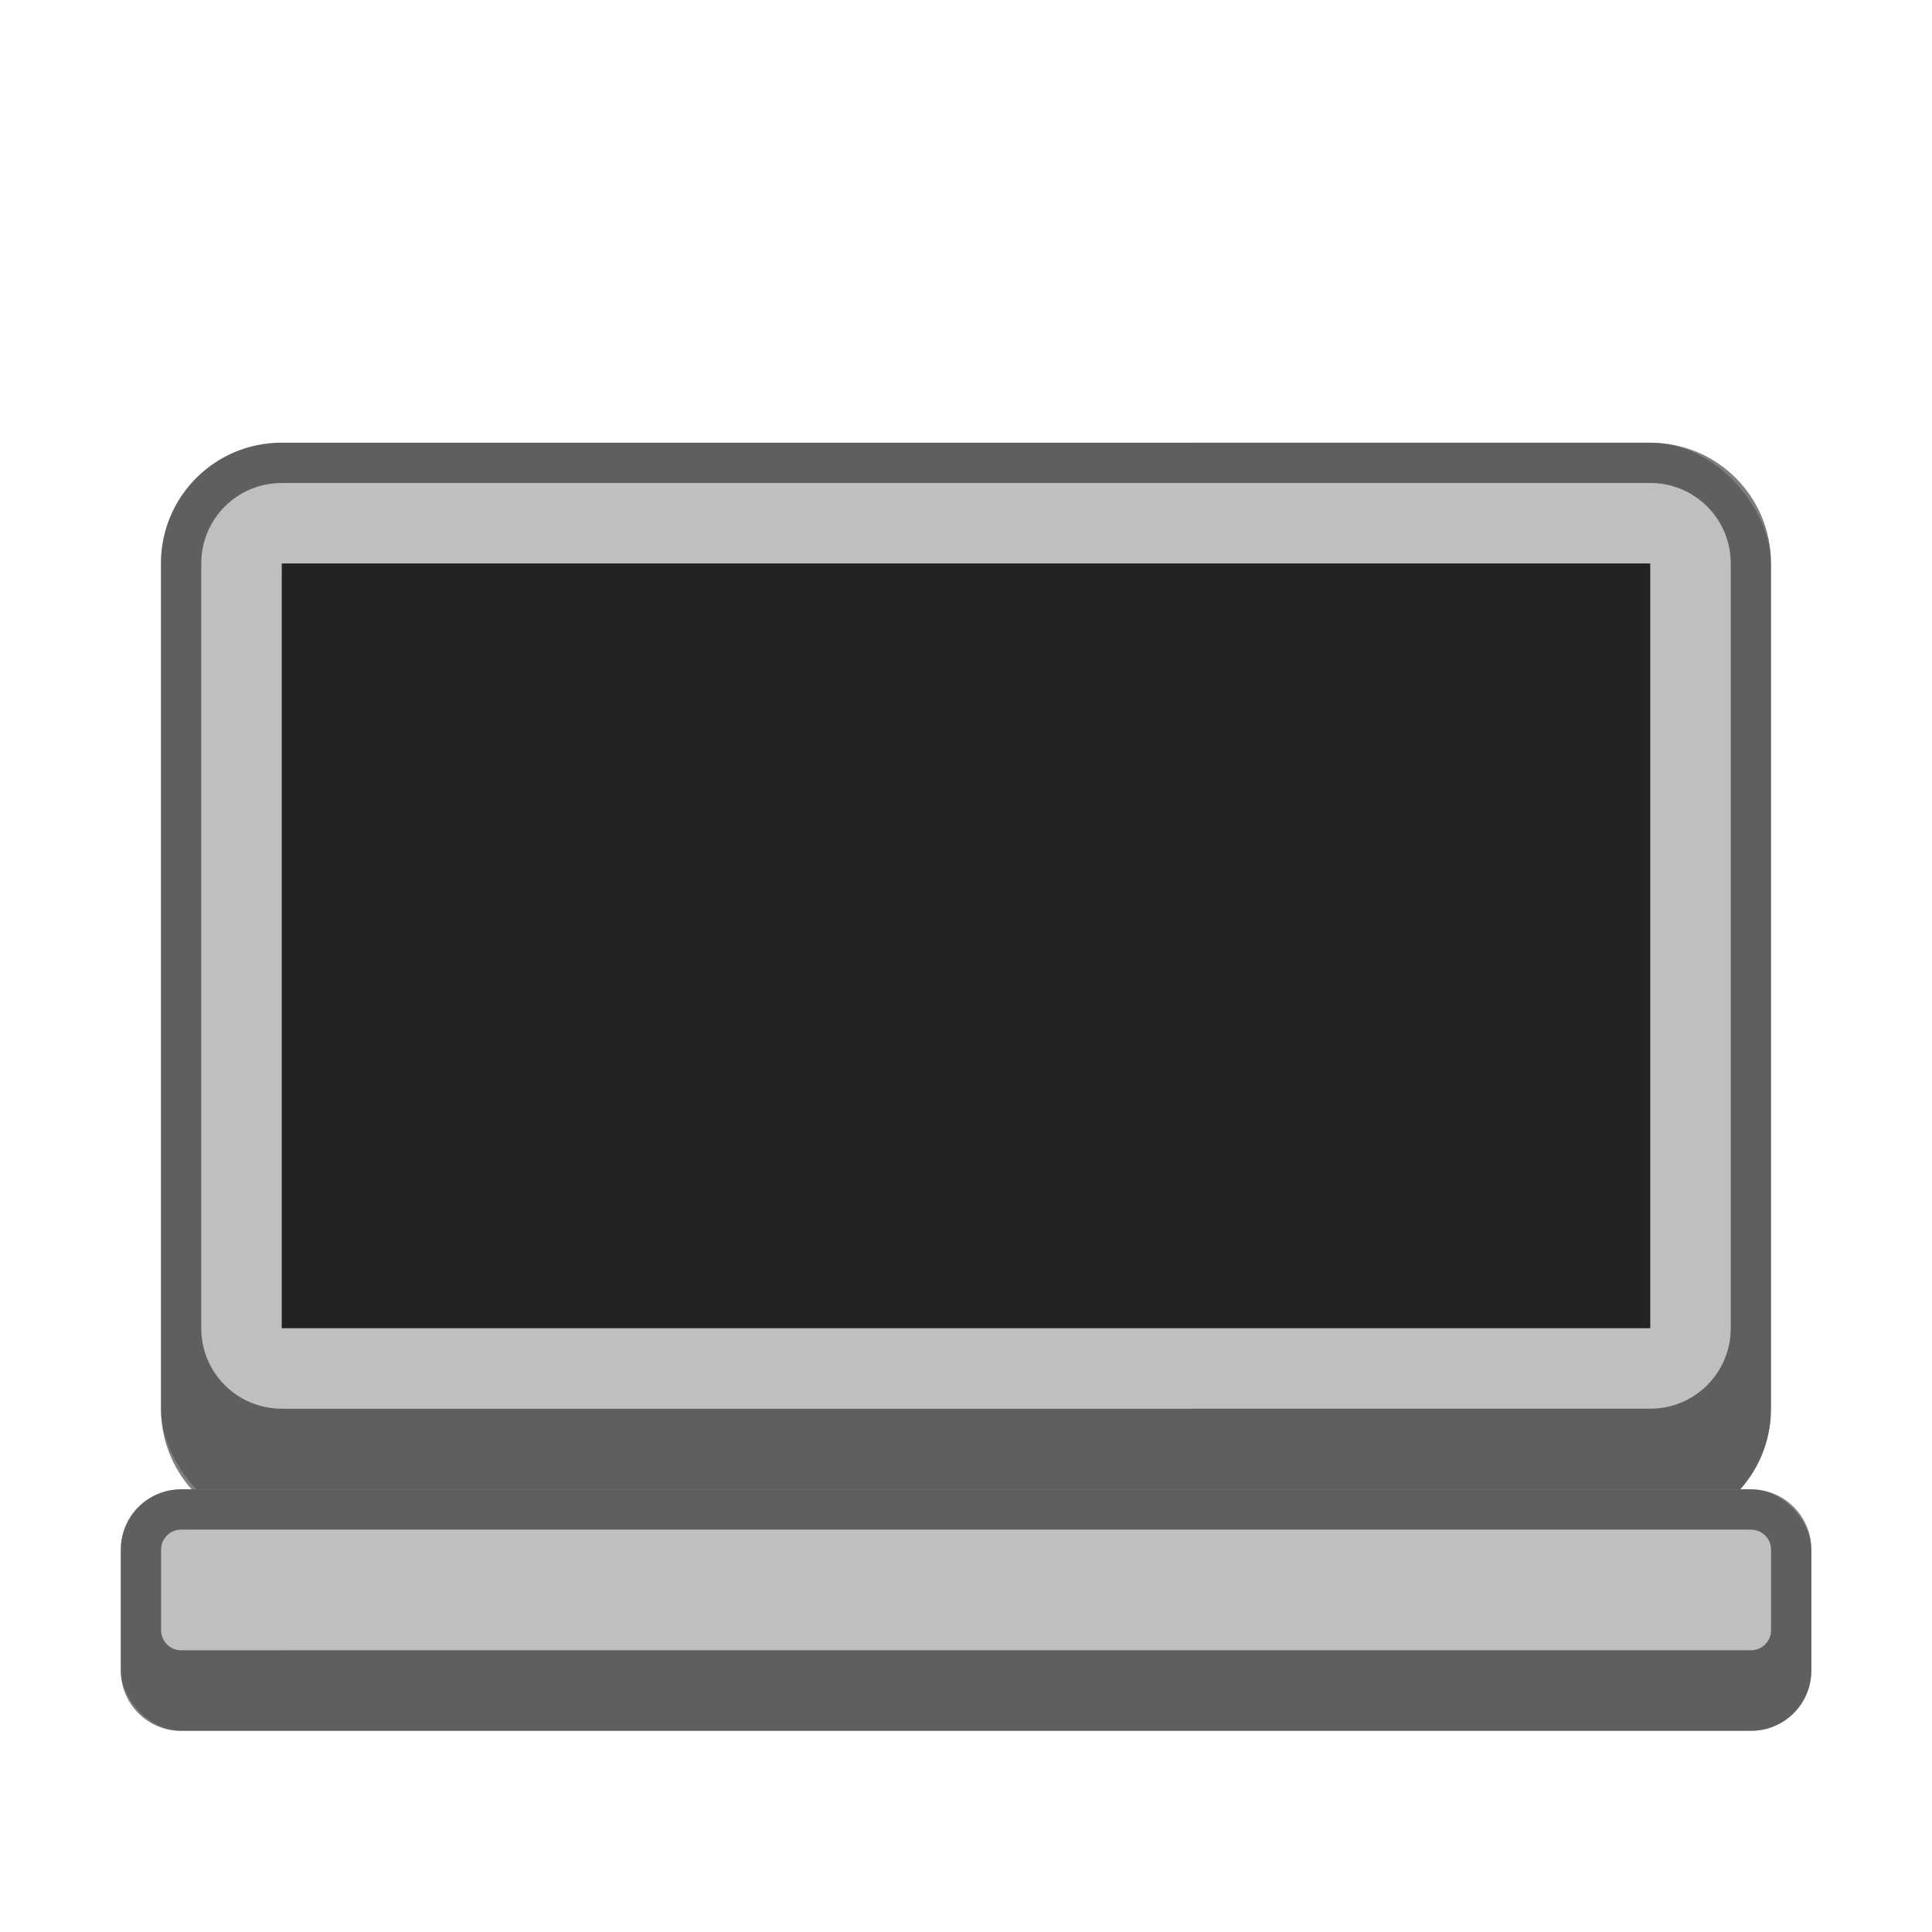 <?xml version="1.0" encoding="UTF-8" standalone="no"?>
<!-- Created with Inkscape (http://www.inkscape.org/) -->

<svg
   width="48"
   height="48"
   viewBox="0 0 12.7 12.7"
   version="1.1"
   id="svg5"
   inkscape:version="1.2 (dc2aedaf03, 2022-05-15)"
   sodipodi:docname="computer-laptop.svg"
   xmlns:inkscape="http://www.inkscape.org/namespaces/inkscape"
   xmlns:sodipodi="http://sodipodi.sourceforge.net/DTD/sodipodi-0.dtd"
   xmlns="http://www.w3.org/2000/svg"
   xmlns:svg="http://www.w3.org/2000/svg">
  <sodipodi:namedview
     id="namedview7"
     pagecolor="#ffffff"
     bordercolor="#666666"
     borderopacity="1.0"
     inkscape:pageshadow="2"
     inkscape:pageopacity="0.0"
     inkscape:pagecheckerboard="0"
     inkscape:document-units="px"
     showgrid="false"
     units="px"
     height="48px"
     inkscape:zoom="12.765625"
     inkscape:cx="5.5226438"
     inkscape:cy="22.913097"
     inkscape:window-width="1920"
     inkscape:window-height="1010"
     inkscape:window-x="0"
     inkscape:window-y="0"
     inkscape:window-maximized="1"
     inkscape:current-layer="svg5"
     inkscape:showpageshadow="2"
     inkscape:deskcolor="#d1d1d1"
     showguides="false" />
  <defs
     id="defs2" />
  <rect
     style="opacity:1;fill:#bfbfbf;fill-opacity:1;stroke-width:0.265"
     id="rect2175"
     width="10.583"
     height="7.144"
     x="1.058"
     y="2.91"
     ry="0.794" />
  <path
     d="m 1.852,2.91 c -0.44,0 -0.794,0.354 -0.794,0.794 v 5.556 c 0,0.44 0.354,0.794 0.794,0.794 h 8.996 c 0.44,0 0.794,-0.354 0.794,-0.794 V 3.704 c 0,-0.44 -0.354,-0.794 -0.794,-0.794 z m 0,0.265 h 8.996 c 0.293,0 0.529,0.236 0.529,0.529 v 5.027 c 0,0.293 -0.236,0.529 -0.529,0.529 H 1.852 c -0.293,0 -0.529,-0.236 -0.529,-0.529 V 3.704 C 1.323,3.411 1.559,3.175 1.852,3.175 Z"
     style="opacity:0.5;fill:#000000;fill-opacity:1;stroke-width:0.265"
     id="path1483" />
  <rect
     style="fill:#222222;fill-opacity:1;stroke-width:0.735"
     id="rect1437"
     width="8.996"
     height="5.027"
     x="1.852"
     y="3.704" />
  <rect
     style="opacity:1;fill:#bfbfbf;fill-opacity:1;stroke-width:0.265"
     id="rect1162"
     width="11.113"
     height="1.587"
     x="0.794"
     y="9.79"
     ry="0.397" />
  <path
     d="m 1.191,9.79 c -0.22,0 -0.397,0.177 -0.397,0.397 v 0.794 c 0,0.22 0.177,0.397 0.397,0.397 h 10.319 c 0.22,0 0.397,-0.177 0.397,-0.397 v -0.794 c 0,-0.22 -0.177,-0.397 -0.397,-0.397 z m 0,0.265 h 10.319 c 0.073,0 0.132,0.059 0.132,0.132 v 0.529 c 0,0.073 -0.059,0.132 -0.132,0.132 H 1.191 c -0.073,1.47e-4 -0.132,-0.059 -0.132,-0.132 v -0.529 c 0,-0.073 0.059,-0.132 0.132,-0.132 z"
     style="opacity:0.5;fill:#000000;fill-opacity:1;stroke-width:0.265"
     id="path1511" />
</svg>
